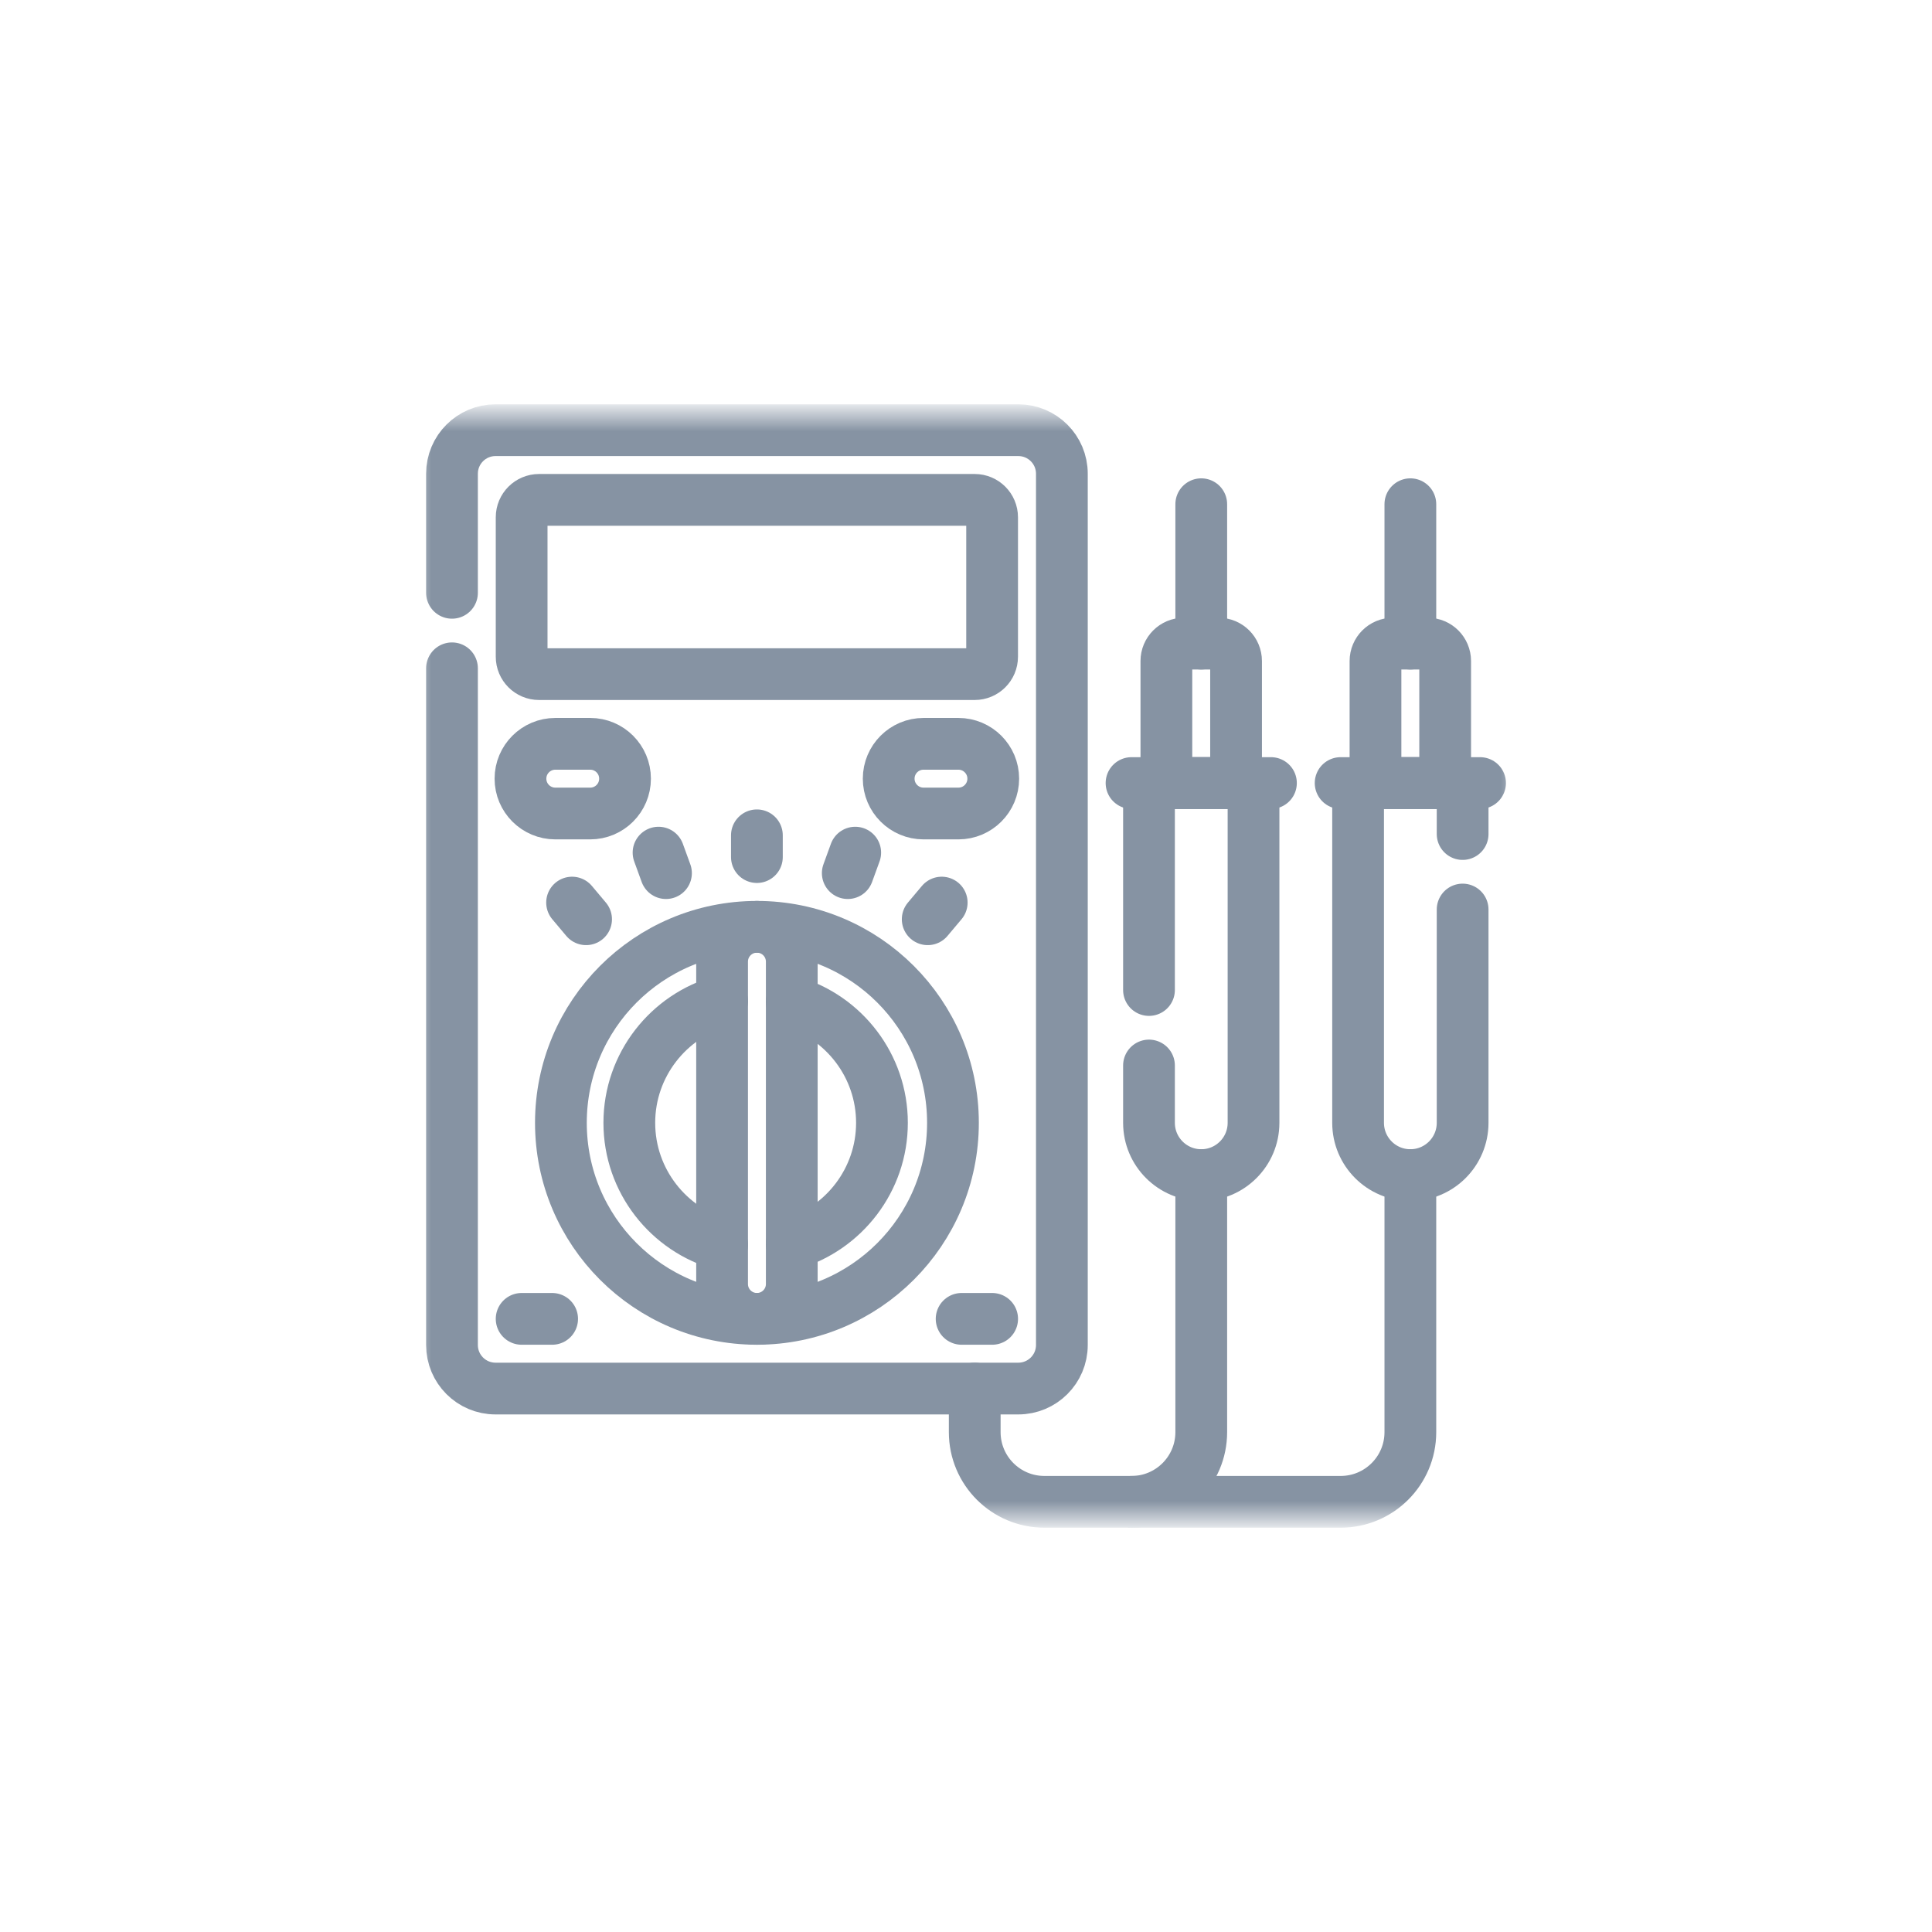 <svg width="56" height="56" viewBox="0 0 56 56" fill="none" xmlns="http://www.w3.org/2000/svg">
<mask id="mask0_246_1818" style="mask-type:luminance" maskUnits="userSpaceOnUse" x="12" y="12" width="32" height="32">
<path d="M43.25 43.25V12.75H12.75V43.25H43.25Z" fill="white" stroke="white" stroke-width="1.5"/>
</mask>
<g mask="url(#mask0_246_1818)">
<path d="M13.101 19.371V38.986C13.101 39.683 13.666 40.248 14.363 40.248H29.516C30.213 40.248 30.779 39.683 30.779 38.986V13.731C30.779 13.034 30.213 12.469 29.516 12.469H14.363C13.666 12.469 13.101 13.034 13.101 13.731V17.183" stroke="#8693A3" stroke-width="1.5" stroke-miterlimit="10" stroke-linecap="round" stroke-linejoin="round"/>
<path d="M15.12 19.035V14.994C15.12 14.715 15.346 14.489 15.625 14.489H28.252C28.531 14.489 28.757 14.715 28.757 14.994V19.035C28.757 19.314 28.531 19.54 28.252 19.54H15.625C15.346 19.54 15.12 19.314 15.12 19.035Z" stroke="#8693A3" stroke-width="1.5" stroke-miterlimit="10" stroke-linecap="round" stroke-linejoin="round"/>
<path d="M27.78 23.58H26.769C26.212 23.58 25.759 23.128 25.759 22.57C25.759 22.012 26.212 21.56 26.769 21.56H27.78C28.337 21.56 28.79 22.012 28.79 22.57C28.79 23.128 28.337 23.58 27.78 23.58Z" stroke="#8693A3" stroke-width="1.5" stroke-miterlimit="10" stroke-linecap="round" stroke-linejoin="round"/>
<path d="M16.097 23.58H17.107C17.665 23.58 18.117 23.128 18.117 22.57C18.117 22.012 17.665 21.56 17.107 21.56H16.097C15.539 21.56 15.086 22.012 15.086 22.57C15.086 23.128 15.539 23.58 16.097 23.58Z" stroke="#8693A3" stroke-width="1.5" stroke-miterlimit="10" stroke-linecap="round" stroke-linejoin="round"/>
<path d="M27.622 32.546C27.622 35.684 25.078 38.228 21.94 38.228C18.802 38.228 16.258 35.684 16.258 32.546C16.258 29.408 18.802 26.864 21.94 26.864C25.078 26.864 27.622 29.408 27.622 32.546Z" stroke="#8693A3" stroke-width="1.5" stroke-miterlimit="10" stroke-linecap="round" stroke-linejoin="round"/>
<path d="M20.93 36.076C19.381 35.649 18.241 34.227 18.241 32.546C18.241 30.864 19.381 29.442 20.93 29.015" stroke="#8693A3" stroke-width="1.5" stroke-miterlimit="10" stroke-linecap="round" stroke-linejoin="round"/>
<path d="M22.949 29.037C24.459 29.488 25.564 30.89 25.564 32.546C25.564 34.201 24.459 35.603 22.949 36.055" stroke="#8693A3" stroke-width="1.5" stroke-miterlimit="10" stroke-linecap="round" stroke-linejoin="round"/>
<path d="M21.94 38.228C21.382 38.228 20.93 37.776 20.93 37.218V27.874C20.93 27.316 21.382 26.864 21.94 26.864C22.498 26.864 22.95 27.316 22.95 27.874V37.218C22.95 37.776 22.498 38.228 21.94 38.228Z" stroke="#8693A3" stroke-width="1.5" stroke-miterlimit="10" stroke-linecap="round" stroke-linejoin="round"/>
<path d="M21.939 24.843V24.212" stroke="#8693A3" stroke-width="1.5" stroke-miterlimit="10" stroke-linecap="round" stroke-linejoin="round"/>
<path d="M19.304 25.308L19.088 24.714" stroke="#8693A3" stroke-width="1.5" stroke-miterlimit="10" stroke-linecap="round" stroke-linejoin="round"/>
<path d="M16.988 26.645L16.582 26.162" stroke="#8693A3" stroke-width="1.5" stroke-miterlimit="10" stroke-linecap="round" stroke-linejoin="round"/>
<path d="M24.573 25.308L24.789 24.714" stroke="#8693A3" stroke-width="1.5" stroke-miterlimit="10" stroke-linecap="round" stroke-linejoin="round"/>
<path d="M26.89 26.645L27.296 26.162" stroke="#8693A3" stroke-width="1.5" stroke-miterlimit="10" stroke-linecap="round" stroke-linejoin="round"/>
<path d="M28.758 38.228H27.873" stroke="#8693A3" stroke-width="1.5" stroke-miterlimit="10" stroke-linecap="round" stroke-linejoin="round"/>
<path d="M15.12 38.228H16.004" stroke="#8693A3" stroke-width="1.5" stroke-miterlimit="10" stroke-linecap="round" stroke-linejoin="round"/>
<path d="M42.395 26.363V32.545C42.395 33.382 41.717 34.061 40.88 34.061C40.043 34.061 39.365 33.382 39.365 32.545V22.697H42.395V24.175" stroke="#8693A3" stroke-width="1.5" stroke-miterlimit="10" stroke-linecap="round" stroke-linejoin="round"/>
<path d="M38.859 22.697H42.9" stroke="#8693A3" stroke-width="1.5" stroke-miterlimit="10" stroke-linecap="round" stroke-linejoin="round"/>
<path d="M41.889 22.697H39.869V19.161C39.869 18.882 40.095 18.656 40.374 18.656H41.384C41.663 18.656 41.889 18.882 41.889 19.161V22.697Z" stroke="#8693A3" stroke-width="1.5" stroke-miterlimit="10" stroke-linecap="round" stroke-linejoin="round"/>
<path d="M40.88 18.656V14.615" stroke="#8693A3" stroke-width="1.5" stroke-miterlimit="10" stroke-linecap="round" stroke-linejoin="round"/>
<path d="M33.304 30.884V32.545C33.304 33.382 33.983 34.061 34.819 34.061C35.656 34.061 36.334 33.382 36.334 32.545V22.697H33.304V28.696" stroke="#8693A3" stroke-width="1.5" stroke-miterlimit="10" stroke-linecap="round" stroke-linejoin="round"/>
<path d="M32.798 22.697H36.839" stroke="#8693A3" stroke-width="1.5" stroke-miterlimit="10" stroke-linecap="round" stroke-linejoin="round"/>
<path d="M35.828 22.697H33.808V19.161C33.808 18.882 34.034 18.656 34.313 18.656H35.323C35.602 18.656 35.828 18.882 35.828 19.161V22.697Z" stroke="#8693A3" stroke-width="1.5" stroke-miterlimit="10" stroke-linecap="round" stroke-linejoin="round"/>
<path d="M34.819 18.656V14.615" stroke="#8693A3" stroke-width="1.5" stroke-miterlimit="10" stroke-linecap="round" stroke-linejoin="round"/>
<path d="M34.819 34.061V41.511C34.819 42.627 33.914 43.531 32.799 43.531H30.273C29.157 43.531 28.253 42.627 28.253 41.511V40.248" stroke="#8693A3" stroke-width="1.5" stroke-miterlimit="10" stroke-linecap="round" stroke-linejoin="round"/>
<path d="M40.88 34.061V41.511C40.88 42.627 39.975 43.531 38.859 43.531H32.798" stroke="#8693A3" stroke-width="1.5" stroke-miterlimit="10" stroke-linecap="round" stroke-linejoin="round"/>
</g>
</svg>
